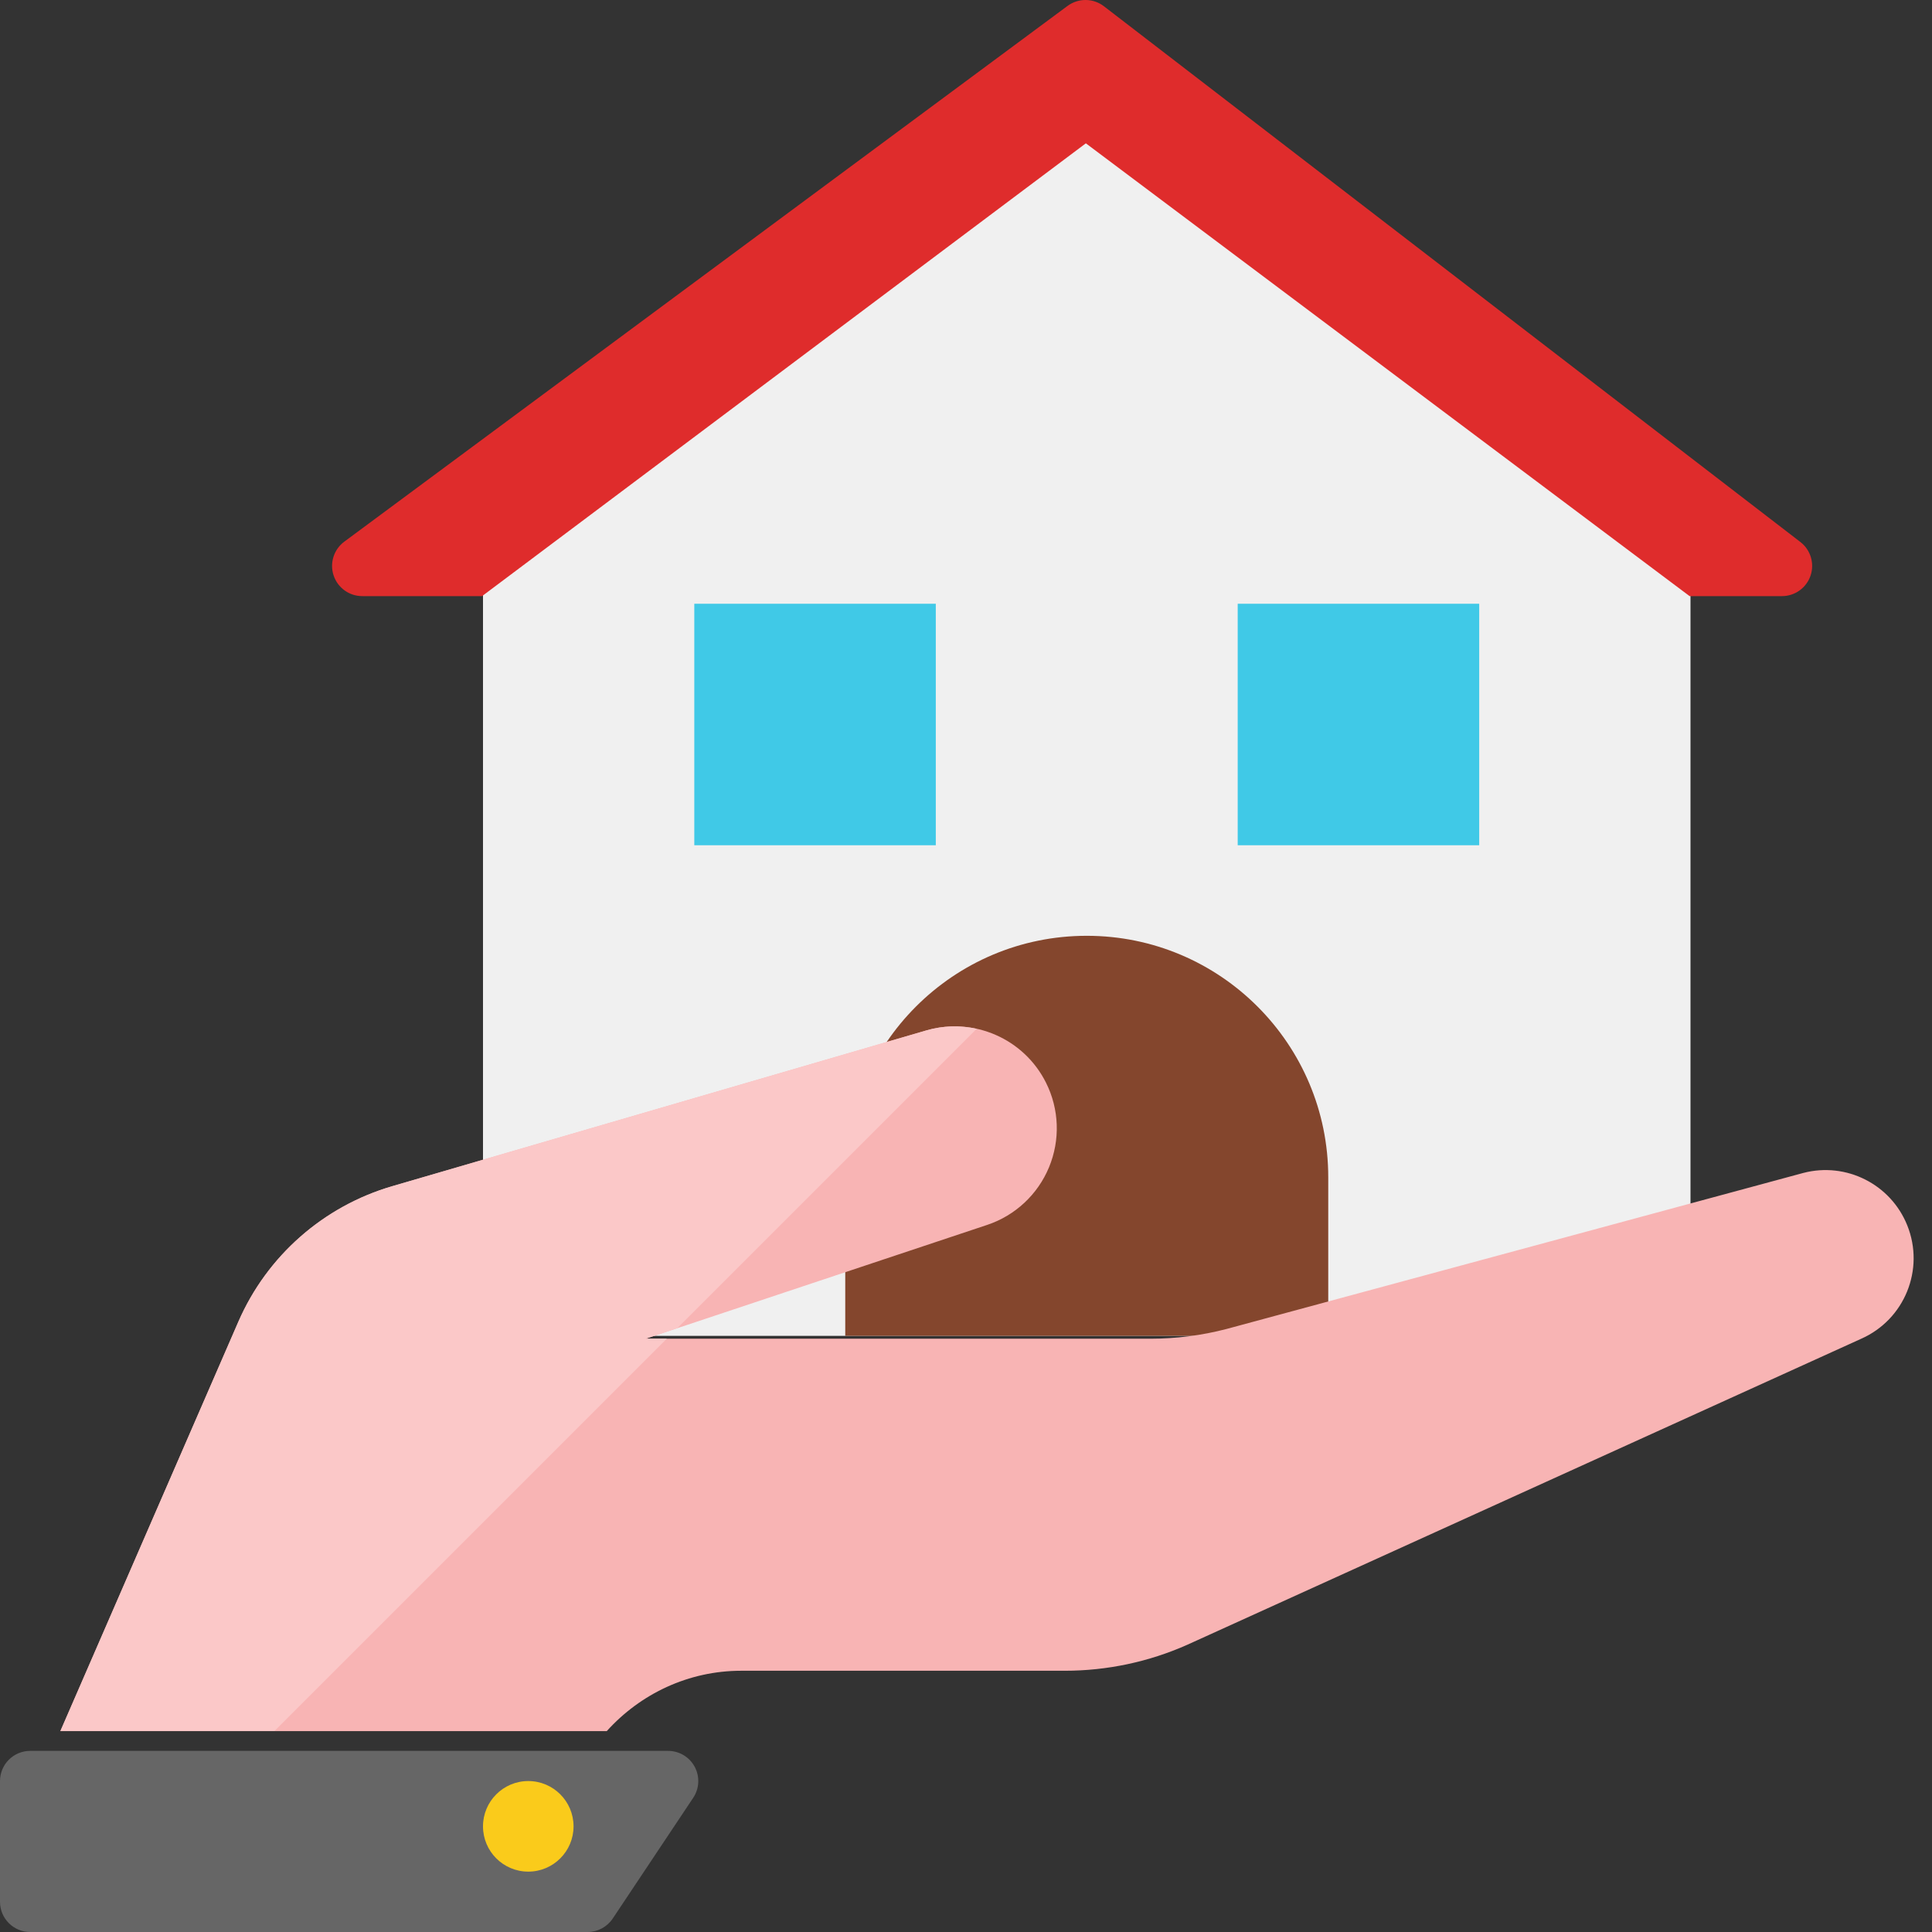 <?xml version="1.0" encoding="UTF-8" standalone="no"?>
<svg width="60px" height="60px" viewBox="0 0 60 60" version="1.1" xmlns="http://www.w3.org/2000/svg" xmlns:xlink="http://www.w3.org/1999/xlink">
    <rect x="0" y="0" width="60" height="60" fill="#333333" stroke="none"/>
    <!-- Generator: Sketch 39.1 (31720) - http://www.bohemiancoding.com/sketch -->
    <title>assets/img_owned_no_bg</title>
    <desc>Created with Sketch.</desc>
    <defs></defs>
    <g id="Freshness" stroke="none" stroke-width="1" fill="none" fill-rule="evenodd">
        <g id="Freeform-Icons" transform="translate(-340, -150)">
            <g id="assets/img_owned_no_bg" transform="translate(340, 150)">
                <polygon id="Fill-1437" fill="#F0F0F0" points="15 17.812 15 41.487 52.5 41.487 52.5 17.812 33.75 3.75"></polygon>
                <path d="M52.472,18.513 L55.341,18.513 C55.742,18.513 56.099,18.257 56.228,17.877 C56.357,17.498 56.231,17.077 55.912,16.832 L34.283,0.194 C33.951,-0.061 33.49,-0.065 33.153,0.184 L10.692,16.822 C10.367,17.063 10.233,17.486 10.36,17.869 C10.486,18.253 10.845,18.513 11.25,18.513 L14.972,18.513 L33.722,4.451 L52.472,18.513 Z" id="Fill-1438" fill="#DF2C2C"></path>
                <path d="M41.25,36.562 C41.25,32.421 37.892,29.062 33.75,29.062 C29.608,29.062 26.25,32.421 26.25,36.562 L26.25,41.487 L41.25,41.487 L41.25,36.562 Z" id="Fill-1439" fill="#84462D"></path>
                <polygon id="Fill-1440" fill="#40C9E7" points="29.062 26.25 21.562 26.25 21.562 18.75 29.062 18.75"></polygon>
                <polygon id="Fill-1441" fill="#40C9E7" points="45.938 26.25 38.438 26.25 38.438 18.75 45.938 18.75"></polygon>
                <path d="M59.233,38.058 C58.721,36.778 57.337,36.078 56.002,36.427 L38.093,41.272 C37.32,41.474 36.525,41.575 35.727,41.575 L20.054,41.575 L30.656,38.041 C31.526,37.752 32.227,37.098 32.578,36.251 C32.93,35.403 32.896,34.445 32.485,33.625 C31.802,32.257 30.237,31.574 28.769,32.002 L12.181,36.84 C10.042,37.465 8.29,39.007 7.402,41.05 L1.875,53.762 L18.843,53.762 C19.89,52.6 21.387,51.887 23.016,51.887 L33.065,51.887 C34.377,51.887 35.674,51.613 36.872,51.08 L57.804,41.575 C59.149,40.978 59.78,39.424 59.233,38.058" id="Fill-1442" fill="#F8B4B4"></path>
                <path d="M0,55.312 C0,54.795 0.42,54.375 0.938,54.375 L20.748,54.375 C21.094,54.375 21.412,54.565 21.575,54.87 C21.738,55.175 21.72,55.545 21.528,55.833 L19.028,59.583 C18.854,59.843 18.562,60 18.248,60 L0.938,60 C0.42,60 0,59.58 0,59.062 L0,55.312 Z" id="Fill-1443" fill="#666666"></path>
                <path d="M15,56.719 C15,57.495 15.629,58.125 16.406,58.125 C17.183,58.125 17.812,57.495 17.812,56.719 C17.812,55.943 17.183,55.312 16.406,55.312 C15.629,55.312 15,55.943 15,56.719" id="Fill-1444" fill="#FACB1B"></path>
                <path d="M30.331,31.951 C29.828,31.84 29.293,31.846 28.77,31.999 L12.181,36.837 C10.043,37.462 8.291,39.004 7.402,41.047 L1.875,53.759 L8.523,53.759 L20.71,41.572 L20.055,41.572 L21.038,41.244 L30.331,31.951 Z" id="Fill-1445" fill="#FBC8C8"></path>
            </g>
        </g>
    </g>
</svg>